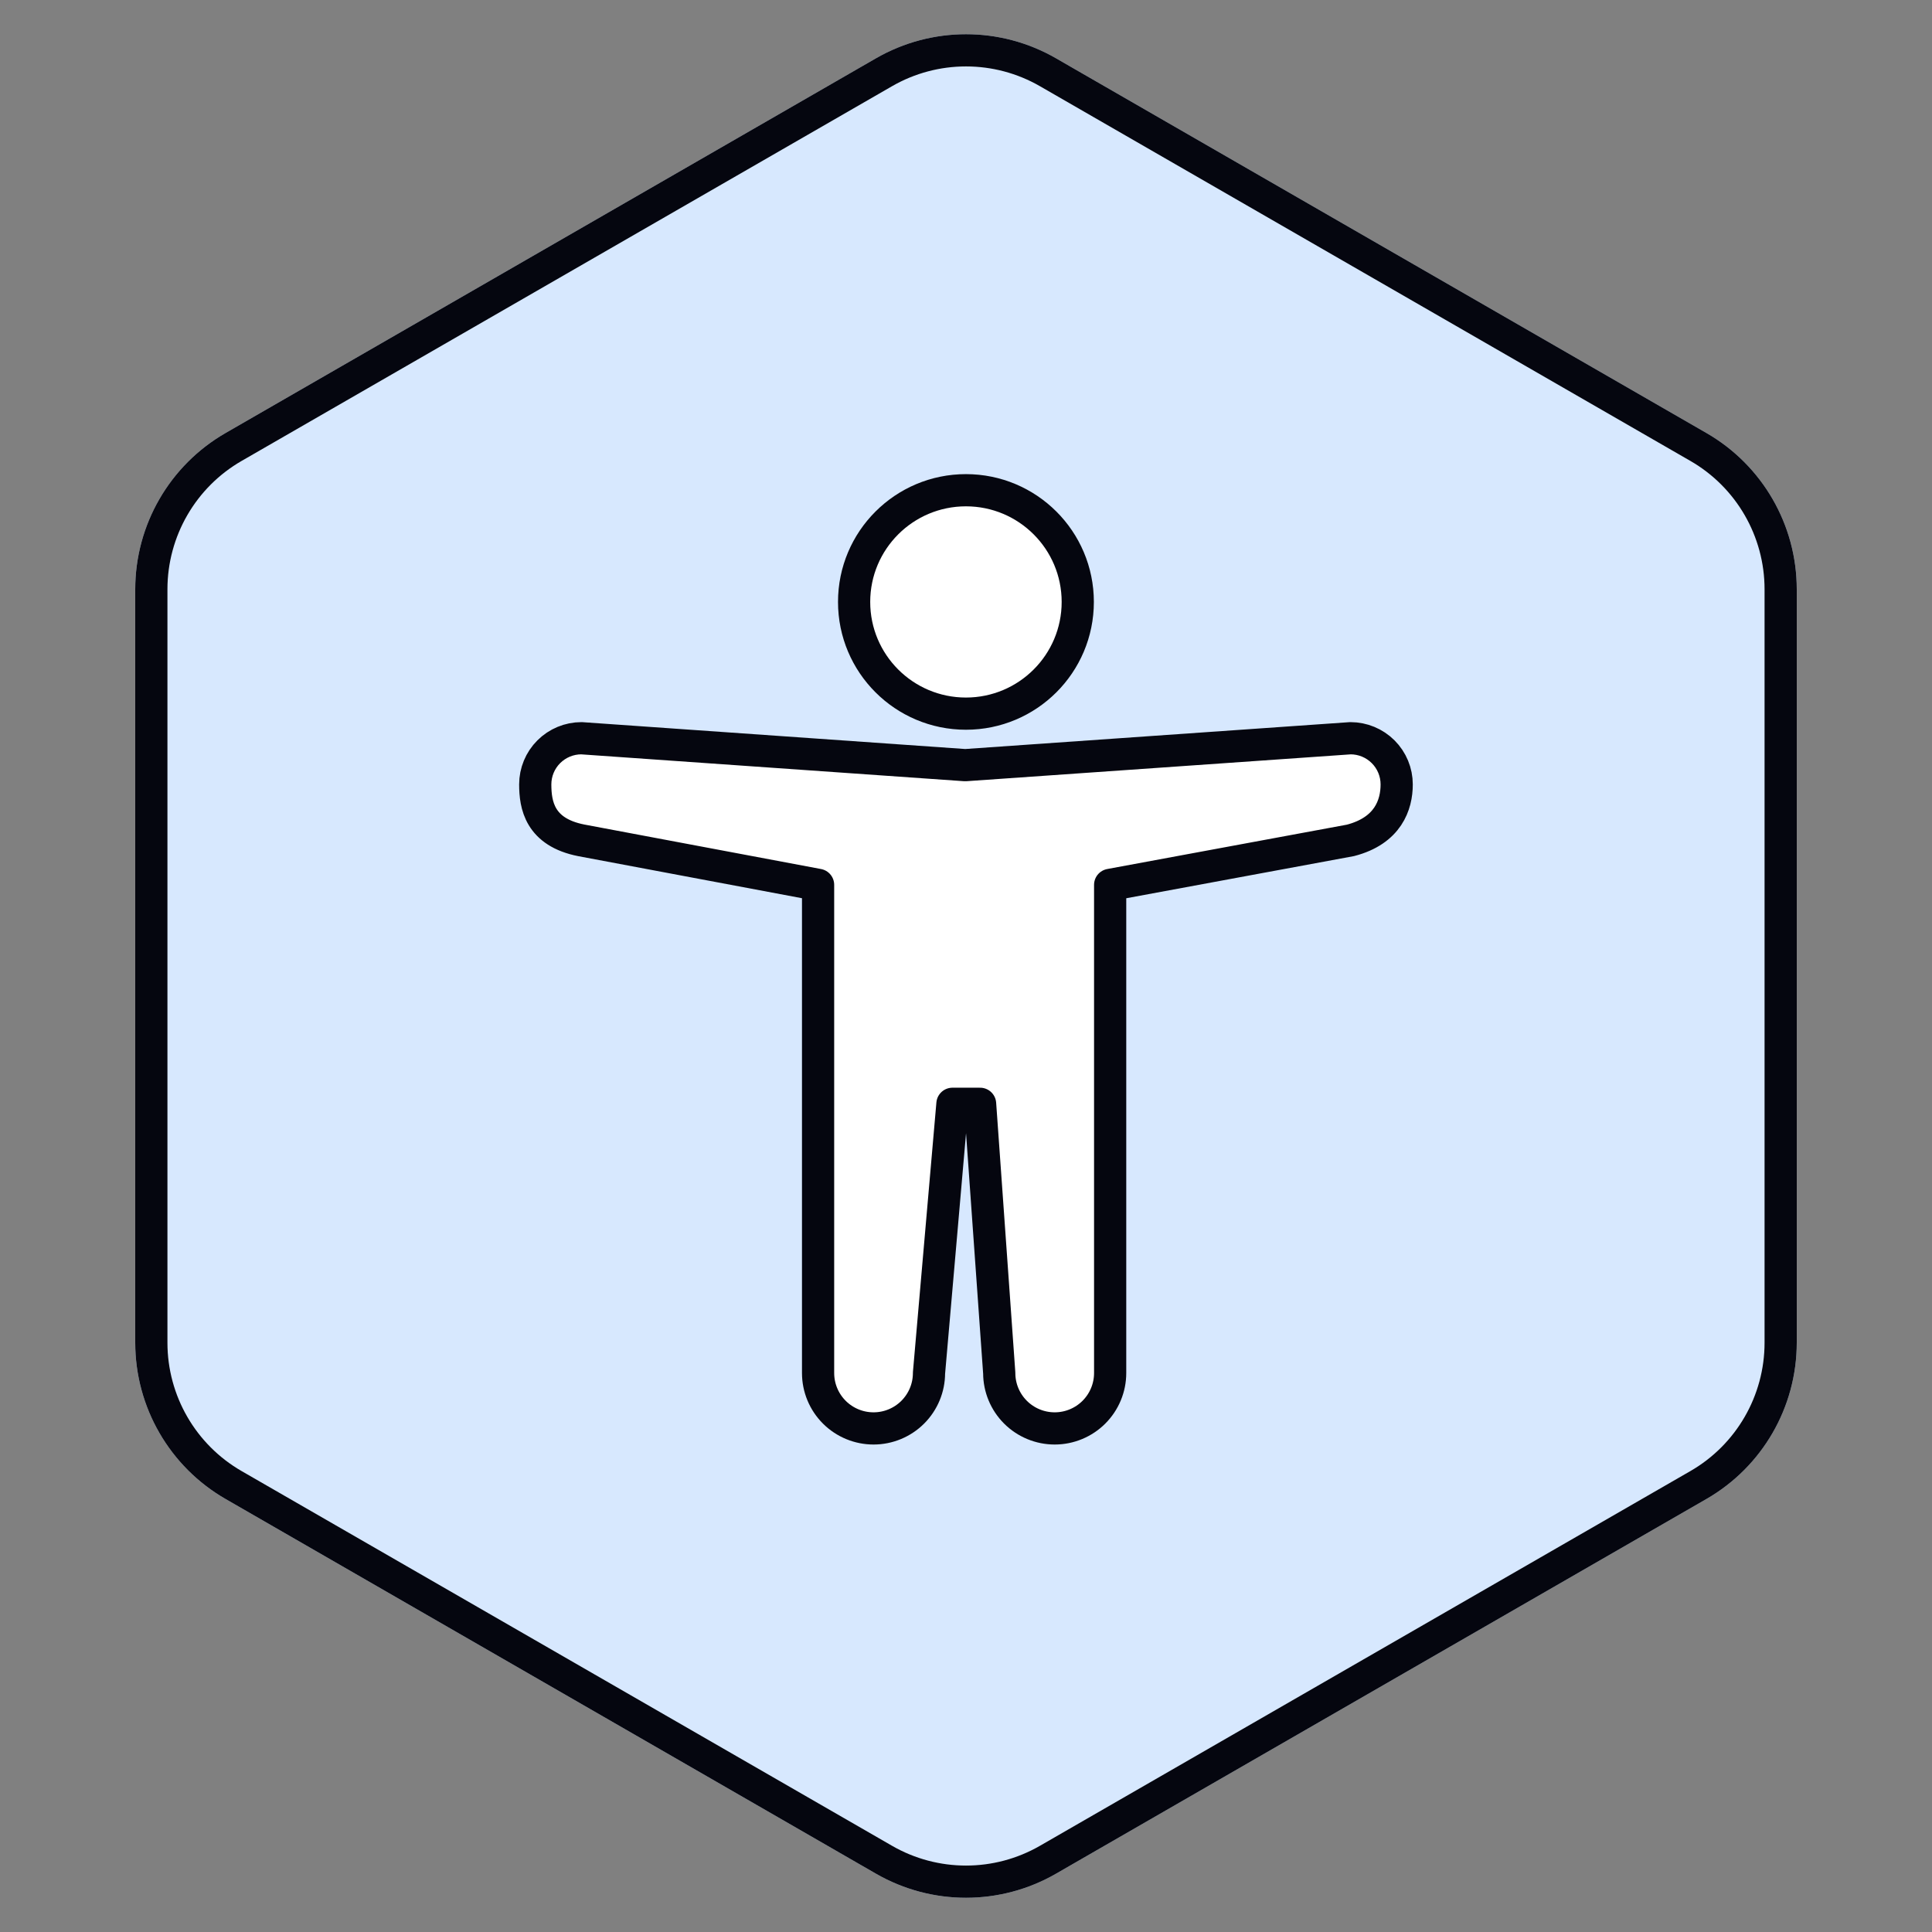 <svg width="600" height="600" viewBox="0 0 600 600" fill="none" xmlns="http://www.w3.org/2000/svg">
<rect x="0" y="0" width="600" height="600" fill="#808080" stroke="none"/>
<path d="M272.045 18.104C289.349 8.136 310.651 8.136 327.955 18.104L529.955 134.478C547.307 144.475 558 162.976 558 183.002V416.997C558 437.023 547.307 455.524 529.955 465.521L327.955 581.895C310.651 591.863 289.349 591.863 272.045 581.895L70.045 465.521C52.693 455.524 42 437.023 42 416.997L42 183.002C42 162.976 52.693 144.475 70.045 134.478L272.045 18.104Z" fill="#D7E8FE"/>
<path fill-rule="evenodd" clip-rule="evenodd" d="M524.963 143.143L322.963 26.769C308.749 18.581 291.251 18.581 277.037 26.769L75.037 143.143C60.784 151.355 52 166.552 52 183.002L52 416.997C52 433.447 60.784 448.644 75.037 456.856L277.037 573.23C291.251 581.418 308.749 581.418 322.963 573.23L524.963 456.856C539.216 448.644 548 433.447 548 416.997V183.002C548 166.552 539.216 151.355 524.963 143.143ZM327.955 18.104C310.651 8.136 289.349 8.136 272.045 18.104L70.045 134.478C52.693 144.475 42 162.976 42 183.002L42 416.997C42 437.023 52.693 455.524 70.045 465.521L272.045 581.895C289.349 591.863 310.651 591.863 327.955 581.895L529.955 465.521C547.307 455.524 558 437.023 558 416.997V183.002C558 162.976 547.307 144.475 529.955 134.478L327.955 18.104Z" fill="#05060F"/>
<path fill-rule="evenodd" clip-rule="evenodd" d="M334.709 186.937C334.709 206.096 319.16 221.628 299.98 221.628C280.8 221.628 265.252 206.096 265.252 186.937C265.252 167.777 280.8 152.245 299.98 152.245C319.16 152.245 334.709 167.777 334.709 186.937ZM299.757 237.625L419.401 229.265C423.207 229.265 426.858 230.776 429.55 233.465C432.241 236.153 433.754 239.8 433.754 243.603C433.754 249.928 431.089 257.944 419.401 260.987L344.768 274.801V426.405C344.768 430.968 342.953 435.345 339.723 438.571C336.493 441.798 332.112 443.61 327.544 443.61C322.977 443.61 318.596 441.798 315.366 438.571C312.136 435.345 310.321 430.968 310.321 426.405L304.376 342.796H295.789L288.509 426.405C288.509 430.968 286.694 435.345 283.464 438.571C280.234 441.798 275.854 443.61 271.286 443.61C266.718 443.61 262.337 441.798 259.107 438.571C255.877 435.345 254.063 430.968 254.063 426.405V274.801L180.577 260.987C167.561 258.451 166.225 249.928 166.225 243.603C166.225 239.8 167.737 236.153 170.428 233.465C173.12 230.776 176.771 229.265 180.577 229.265L299.757 237.625Z" fill="white" stroke="#05060F" stroke-width="10" stroke-linejoin="round"/>
</svg>
